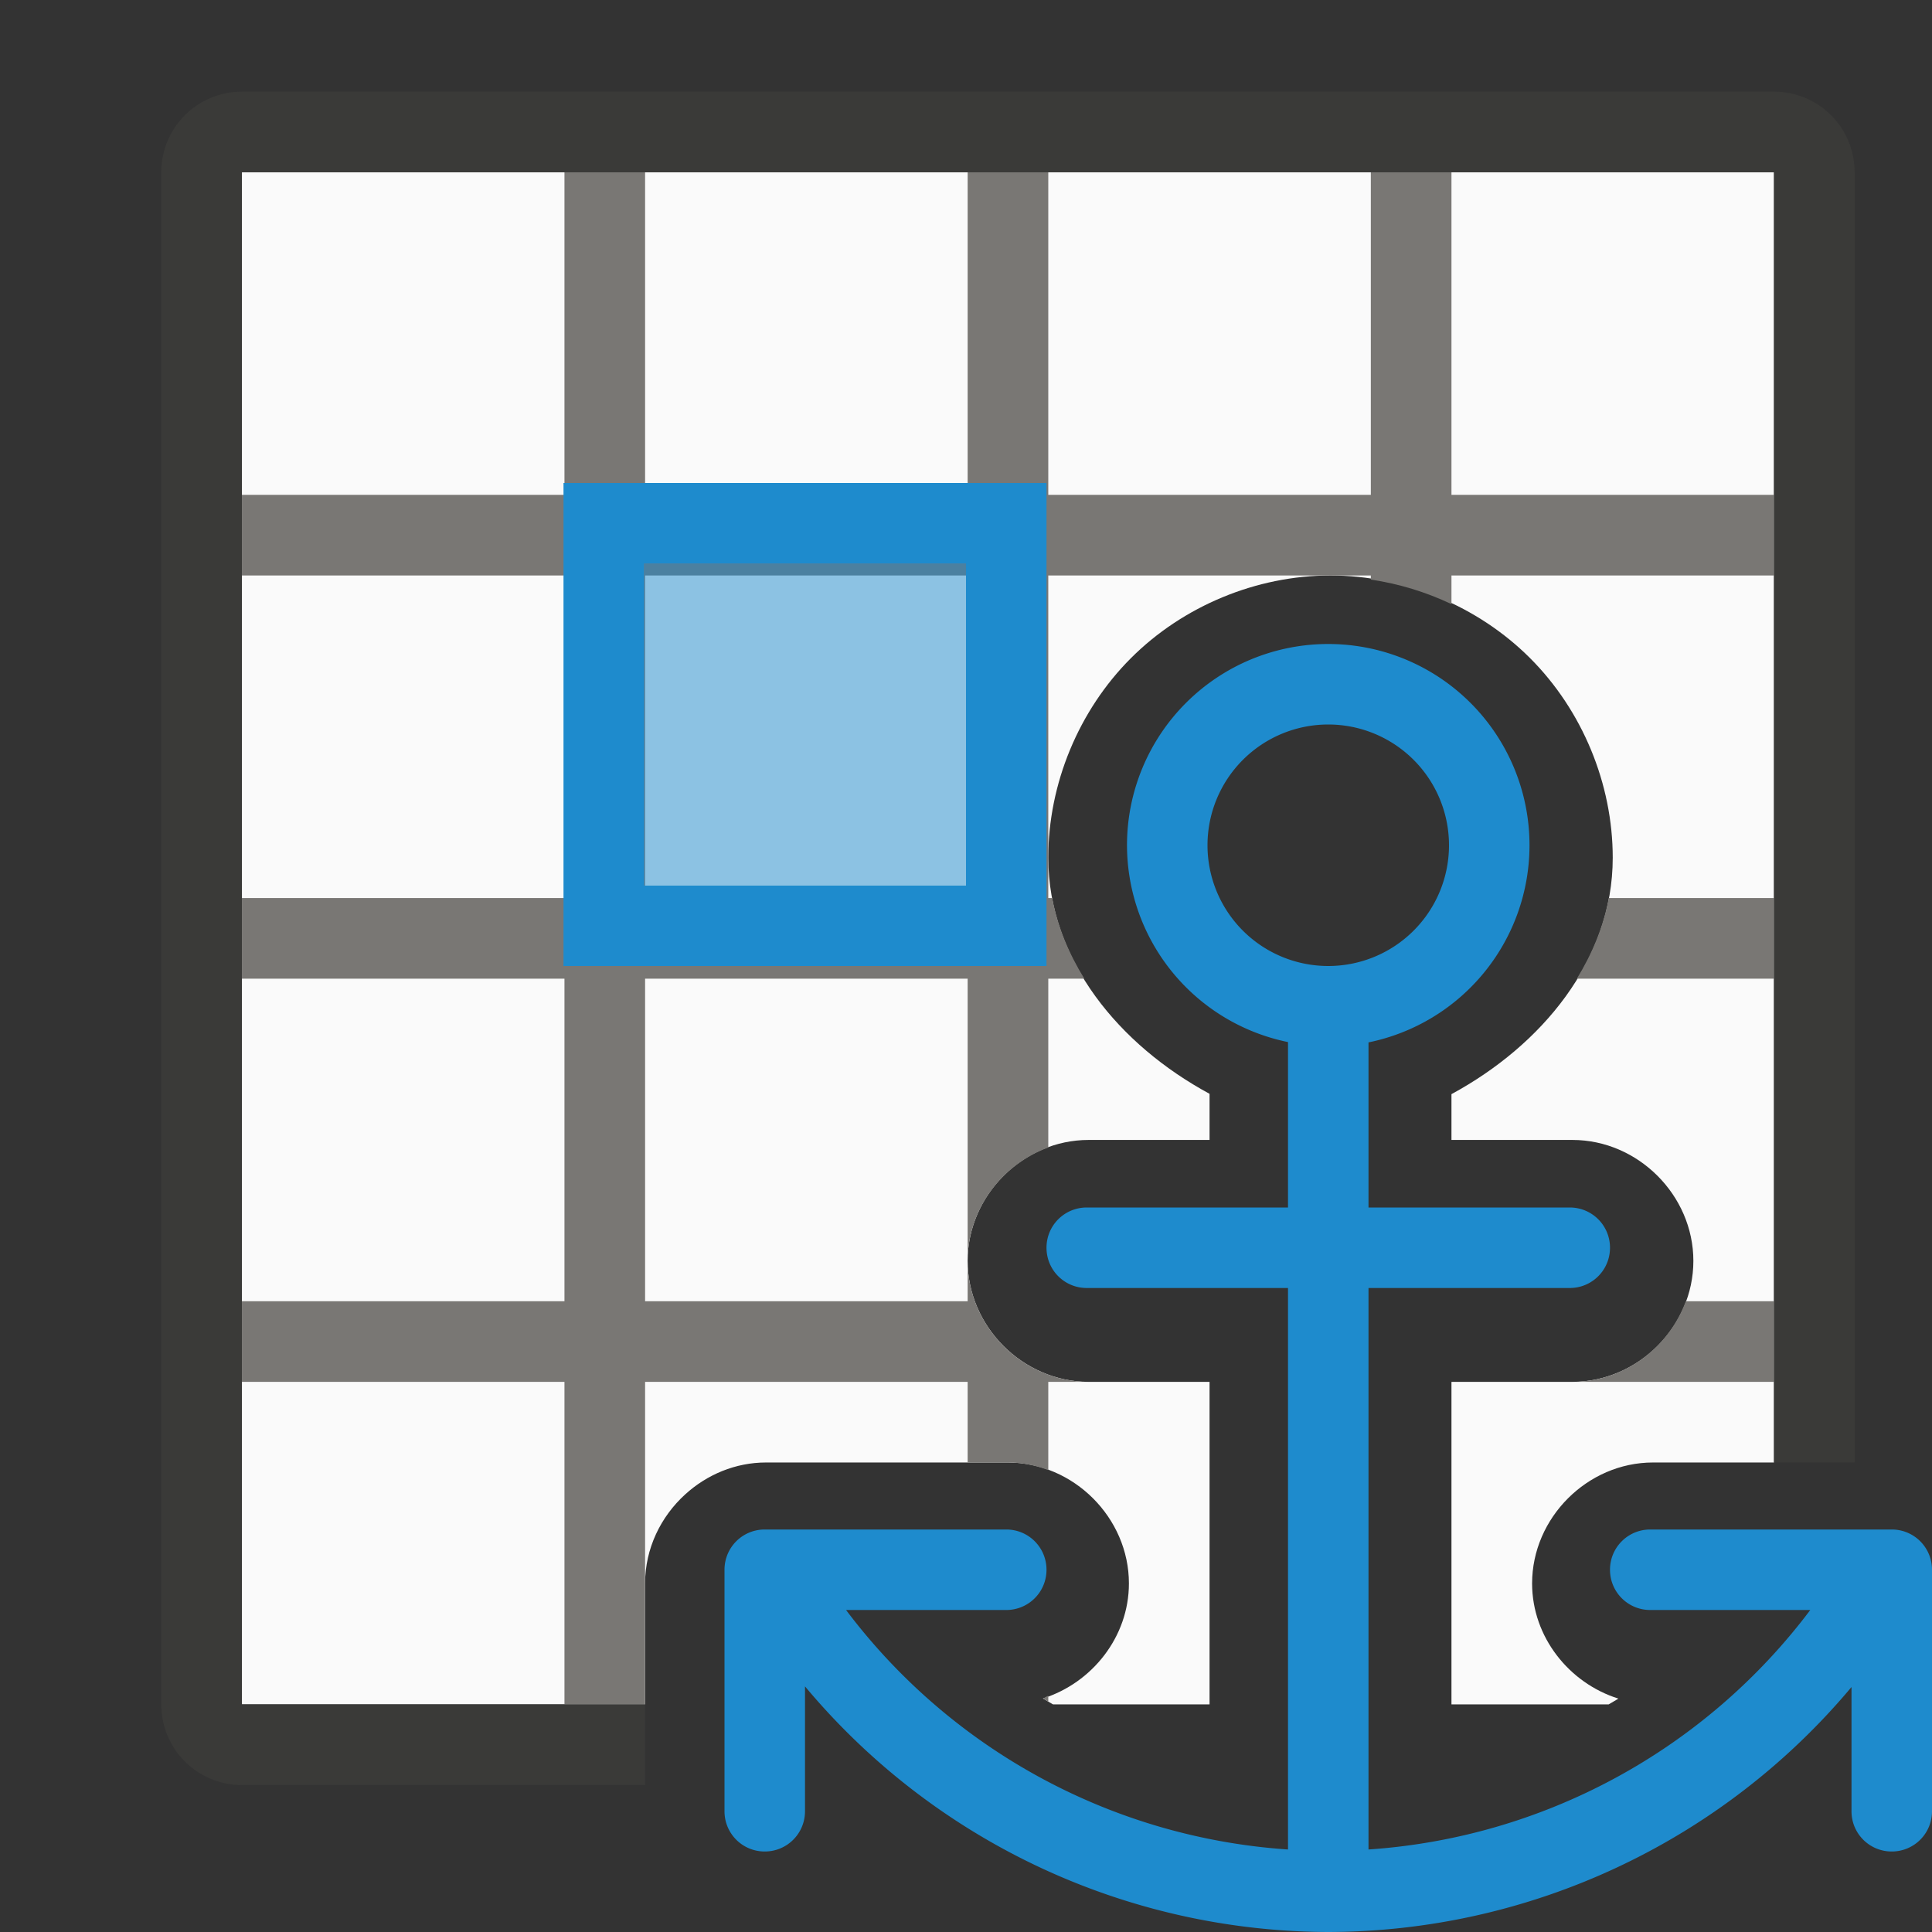 <?xml version="1.0" encoding="UTF-8" standalone="no"?>
<svg
   xmlns:dc="http://purl.org/dc/elements/1.1/"
   xmlns:cc="http://creativecommons.org/ns#"
   xmlns:rdf="http://www.w3.org/1999/02/22-rdf-syntax-ns#"
   xmlns:svg="http://www.w3.org/2000/svg"
   xmlns="http://www.w3.org/2000/svg"
   xmlns:sodipodi="http://sodipodi.sourceforge.net/DTD/sodipodi-0.dtd"
   xmlns:inkscape="http://www.inkscape.org/namespaces/inkscape"
   viewBox="0 0 24 24"
   version="1.1"
   id="svg4"
   sodipodi:docname="lc_setanchortocell.svg"
   inkscape:version="0.92.5 (2060ec1f9f, 2020-04-08)">
  <rect x="0" y="0" width="24" height="24" fill="#333333" stroke="none"/>
  <defs
     id="defs8" />
  <sodipodi:namedview
     pagecolor="#ffffff"
     bordercolor="#666666"
     borderopacity="1"
     objecttolerance="10"
     gridtolerance="10"
     guidetolerance="10"
     inkscape:pageopacity="0"
     inkscape:pageshadow="2"
     inkscape:window-width="1366"
     inkscape:window-height="700"
     id="namedview6"
     showgrid="true"
     inkscape:zoom="19.666667"
     inkscape:cx="11.60992"
     inkscape:cy="11.548434"
     inkscape:window-x="0"
     inkscape:window-y="0"
     inkscape:window-maximized="1"
     inkscape:current-layer="svg4">
    <inkscape:grid
       type="xygrid"
       id="grid817" />
  </sodipodi:namedview>
  <g
     style="stroke-width:0.265"
     transform="matrix(3.78,0,0,3.78,1.8651575e-8,-1098.52)"
     id="g8">
    <path
       style="fill:#fafafa;stroke-width:1"
       d="M 3 2 L 3 21 L 8 21 L 8 19.5 C 8 19.067 8.194 18.671 8.498 18.395 C 8.766 18.151 9.119 18 9.5 18 L 10.506 18 L 12.5 18 C 13.314 18 14 18.686 14 19.5 C 14 20.163 13.542 20.734 12.934 20.926 C 12.974 20.952 13.017 20.974 13.059 21 L 15 21 L 15 17 L 13.5 17 C 12.686 17 12 16.314 12 15.5 C 12 14.686 12.686 14 13.5 14 L 15 14 L 15 13.428 C 13.887 12.826 13.002 11.776 13 10.502 L 13 10.5 C 13 9.584 13.377 8.673 14.025 8.025 C 14.673 7.377 15.584 7 16.5 7 C 17.416 7 18.327 7.377 18.975 8.025 C 19.623 8.673 20 9.584 20 10.5 C 20 11.776 19.114 12.829 18 13.432 L 18 14 L 19.5 14 C 20.314 14 21 14.686 21 15.5 C 21 16.314 20.314 17 19.5 17 L 18 17 L 18 21 L 19.949 21 C 19.989 20.975 20.031 20.954 20.07 20.928 C 19.46 20.737 19 20.164 19 19.5 C 19 18.686 19.686 18 20.5 18 L 22 18 L 22 2 L 3 2 z "
       transform="matrix(0.265,0,0,0.265,0,290.65)"
       id="path2" />
    <path
       style="fill:#797774;stroke-width:1"
       d="M 7 2 L 7 6 L 3 6 L 3 7 L 7 7 L 7 11 L 3 11 L 3 12 L 7 12 L 7 16 L 3 16 L 3 17 L 7 17 L 7 21 L 8 21 L 8 19.5 L 8 17 L 12 17 L 12 18 L 12.5 18 C 12.675 18 12.842 18.036 13 18.094 L 13 17 L 13.5 17 C 12.686 17 12 16.314 12 15.5 L 12 16 L 8 16 L 8 12 L 12 12 L 12 15.5 C 12 14.861 12.424 14.305 13 14.094 L 13 12 L 13.447 12 C 13.257 11.692 13.116 11.359 13.049 11 L 13 11 L 13 10.502 L 13 10.5 L 13 7 L 16.5 7 L 17 7 L 17 7.051 C 17.347 7.102 17.683 7.205 18 7.355 L 18 7 L 22 7 L 22 6 L 18 6 L 18 2 L 17 2 L 17 6 L 13 6 L 13 2 L 12 2 L 12 6 L 8 6 L 8 2 L 7 2 z M 8 7 L 12 7 L 12 11 L 8 11 L 8 7 z M 19.951 11 C 19.884 11.358 19.744 11.692 19.555 12 L 22 12 L 22 11 L 19.951 11 z M 20.906 16 C 20.695 16.576 20.139 17 19.5 17 L 22 17 L 22 16 L 20.906 16 z M 13 20.893 C 12.977 20.901 12.957 20.918 12.934 20.926 C 12.955 20.94 12.978 20.951 13 20.965 L 13 20.893 z "
       transform="matrix(0.265,0,0,0.265,0,290.65)"
       id="path4" />
    <path
       style="fill:#3a3a38;stroke-width:1"
       d="M 3,1 C 2.446,1 2,1.446 2,2 v 19 c 0,0.554 0.446,1 1,1 H 8 V 21 H 3 V 2 H 22 V 18 H 22.498 23 V 2 C 23,1.446 22.554,1 22,1 Z"
       transform="matrix(0.265,0,0,0.265,0,290.65)"
       id="path6"
       inkscape:connector-curvature="0"
       sodipodi:nodetypes="ssssccccccccsss" />
  </g>
  <g
     style="fill:#1e8bcd"
     transform="translate(1.8651575e-8,1.2806905e-4)"
     id="g14">
    <path
       style="opacity:0.5;stroke-width:0.562"
       inkscape:connector-curvature="0"
       d="m 12,7 v 4 H 8 V 7 Z"
       id="path10" />
    <path
       inkscape:connector-curvature="0"
       d="m 7,6 v 1 4 1 h 6 V 11 7 6 Z m 1,1 h 4 v 4 H 8 Z"
       id="path12" />
  </g>
  <path
     inkscape:connector-curvature="0"
     style="fill:#1e8bcd"
     d="m 16.5,8 a 2.5,2.5 0 0 0 -2.5,2.5 2.5,2.5 0 0 0 2,2.445 V 15 h -2.5 c -0.277,0 -0.5,0.223 -0.5,0.5 0,0.277 0.223,0.5 0.5,0.5 H 16 v 6.975 A 7.5,7.5 0 0 1 10.51,20 H 12.5 C 12.777,20 13,19.777 13,19.5 13,19.223 12.777,19 12.5,19 h -3 C 9.223,19 9,19.223 9,19.5 v 3 C 9,22.777 9.223,23 9.5,23 9.777,23 10,22.777 10,22.5 V 20.949 A 8.5,8.5 0 0 0 16.5,24 8.5,8.5 0 0 0 23,20.957 V 22.5 c 0,0.277 0.223,0.5 0.5,0.5 0.277,0 0.5,-0.223 0.5,-0.5 v -3 C 24,19.223 23.777,19 23.5,19 h -3 c -0.277,0 -0.5,0.223 -0.5,0.5 0,0.277 0.223,0.5 0.5,0.5 h 1.988 A 7.5,7.5 0 0 1 17,22.975 V 16 h 2.5 C 19.777,16 20,15.777 20,15.5 20,15.223 19.777,15 19.5,15 H 17 V 12.949 A 2.5,2.5 0 0 0 19,10.5 2.5,2.5 0 0 0 16.5,8 Z m 0,1 A 1.5,1.5 0 0 1 18,10.5 1.5,1.5 0 0 1 16.5,12 1.5,1.5 0 0 1 15,10.5 1.5,1.5 0 0 1 16.5,9 Z"
     id="path2-3" />
</svg>

